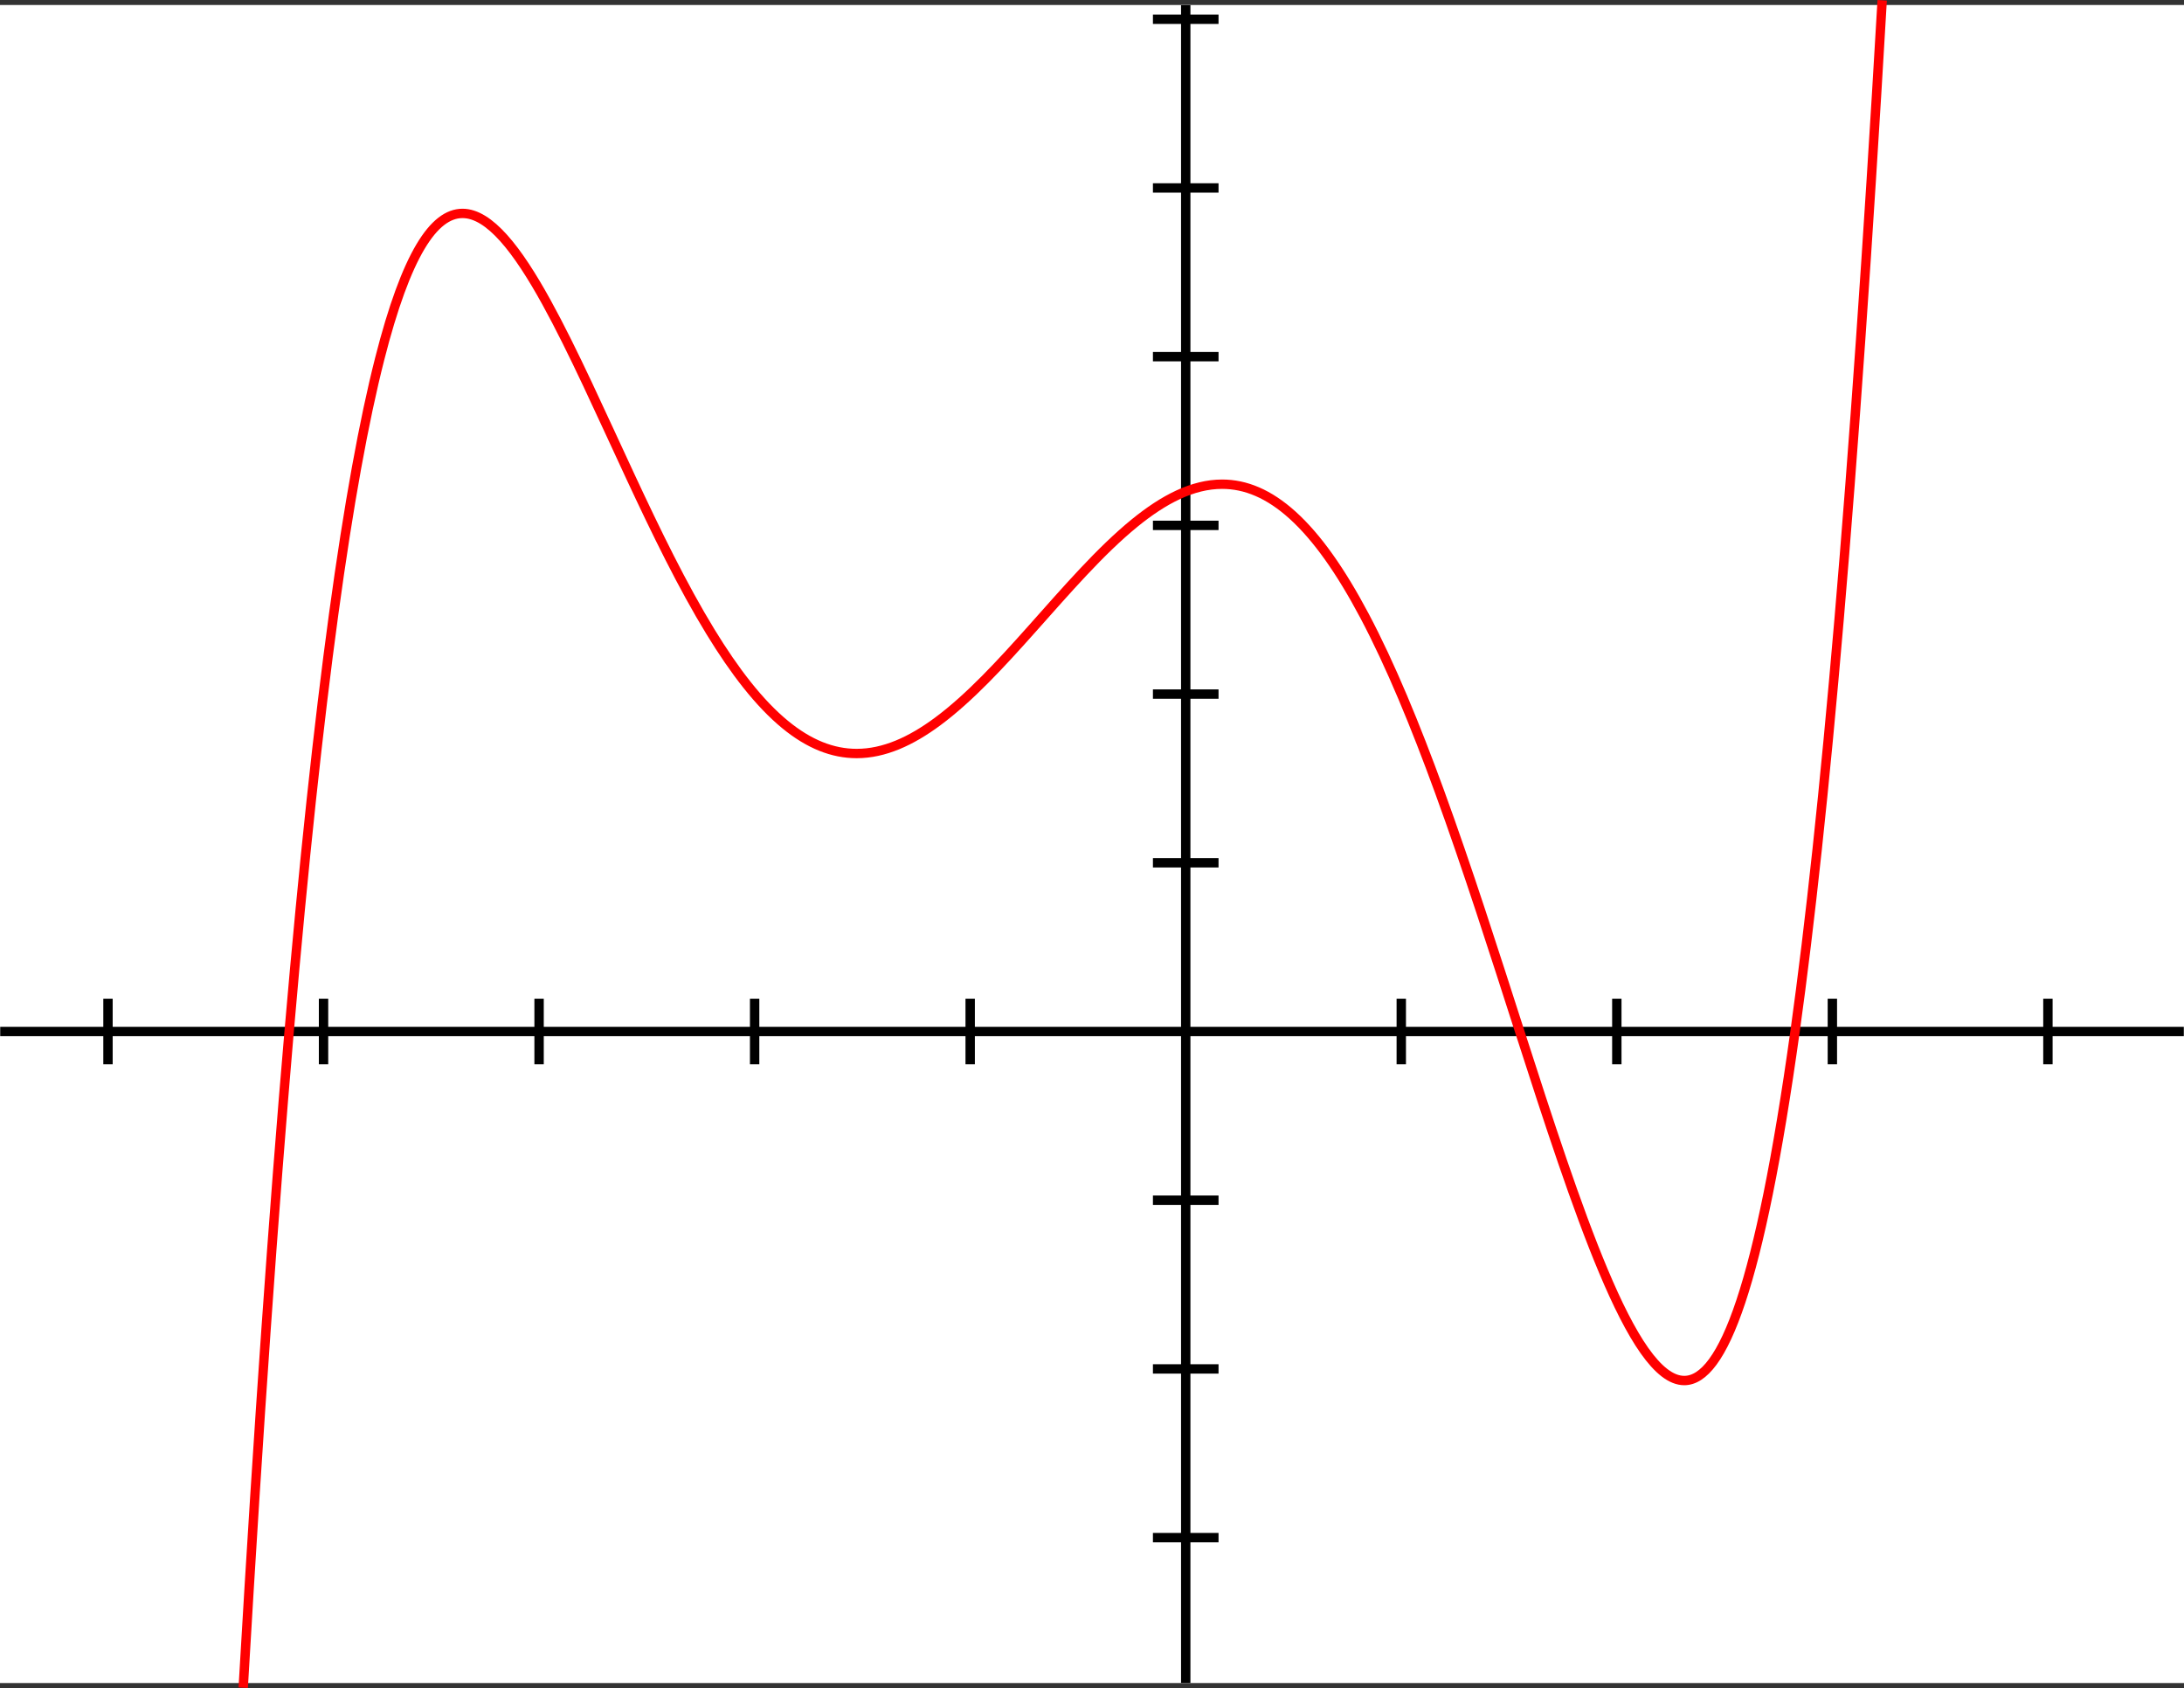 <?xml version="1.0" encoding="UTF-8" standalone="no"?>
<svg
   xmlns:dc="http://purl.org/dc/elements/1.1/"
   xmlns:cc="http://creativecommons.org/ns#"
   xmlns:rdf="http://www.w3.org/1999/02/22-rdf-syntax-ns#"
   xmlns:svg="http://www.w3.org/2000/svg"
   xmlns="http://www.w3.org/2000/svg"
   xmlns:sodipodi="http://sodipodi.sourceforge.net/DTD/sodipodi-0.dtd"
   xmlns:inkscape="http://www.inkscape.org/namespaces/inkscape"
   id="Polynomialdeg5"
   version="1.1"
   width="328.59"
   height="253.938"
   inkscape:version="0.48.5 r10040"
   sodipodi:docname="Polynomialdeg5.svg">
  <rect width="100%" height="100%" fill="#333333" stroke="none"/>
  <defs
     id="defs8310" />
  <sodipodi:namedview
     pagecolor="#ffffff"
     bordercolor="#666666"
     borderopacity="1"
     objecttolerance="10"
     gridtolerance="10"
     guidetolerance="10"
     inkscape:pageopacity="0"
     inkscape:pageshadow="2"
     inkscape:window-width="1536"
     inkscape:window-height="803"
     id="namedview8308"
     showgrid="false"
     fit-margin-top="0"
     fit-margin-left="0"
     fit-margin-right="0"
     fit-margin-bottom="0"
     inkscape:zoom="1.2274678"
     inkscape:cx="18.466094"
     inkscape:cy="126.96875"
     inkscape:window-x="-8"
     inkscape:window-y="-8"
     inkscape:window-maximized="1"
     inkscape:current-layer="Polynomialdeg5" />
  <title
     id="title8297">Polynomialdeg5.svg - a polynomial of degree 5</title>
  <desc
     id="desc8299">
     f(x) = 2 + (x + 4) * (x + 2) * (x + 1) * (x - 1) * (x - 3) / 20

     from Wikimedia Commons
     plotted with cubic bezier-curves
     the bezier-controll-points are calculated to give a very accurate result.
     acuracy is 0.000001

     symbols in &quot;Computer Modern&quot; (TeX) font embedded
     created with a plain text editor using GNU/Linux

     about: http://commons.wikimedia.org/wiki/Image:Polynomialdeg5.svg
     source: http://commons.wikimedia.org/
     rights: GNU Free Documentation license,
             Creative Commons Attribution ShareAlike license
  </desc>
  <rect
     id="background"
     x="0"
     y="0.751"
     width="328.59"
     height="252.436"
     style="fill:#ffffff;stroke:none" />
  <g
     transform="matrix(1.41,0,0,1.41,178.397,155.174)"
     id="g8302">
    <path
       id="axes"
       d="m -126.5,0 h 233 M 0,-109.5 v 179"
       inkscape:connector-curvature="0"
       style="fill:none;stroke:#000000;stroke-width:1;stroke-linecap:butt" />
    <path
       id="xticks"
       d="m -115,-3 v 6 m 23,-6 v 6 m 23,-6 v 6 m 23,-6 v 6 m 23,-6 v 6 m 46,-6 v 6 m 23,-6 v 6 m 23,-6 v 6 m 23,-6 v 6"
       inkscape:connector-curvature="0"
       style="fill:none;stroke:#000000;stroke-width:1;stroke-linecap:square" />
    <path
       id="yticks"
       d="m -3,-108 h 6 m -6,18 h 6 m -6,18 h 6 m -6,18 h 6 m -6,18 h 6 m -6,18 h 6 m -6,36 h 6 m -6,18 h 6 m -6,18 h 6"
       inkscape:connector-curvature="0"
       style="fill:none;stroke:#000000;stroke-width:1;stroke-linecap:square" />
  </g>
  <path
     id="polynomial"
     d="m 36.633,253.187 c 2.256,-38.696 4.545,-71.062 6.869,-98.013 4.398,-51.004 8.931,-82.736 13.622,-101.179 4.016,-15.789 8.161,-21.89 12.459,-21.89 4.048,0 8.247,5.414 12.63,13.363 4.029,7.305 8.225,16.771 12.645,26.254 3.832,8.222 7.82,16.429 12.045,23.337 3.617,5.915 7.325,10.741 11.231,13.946 3.579,2.937 7.128,4.35 10.751,4.35 4.134,0 8.165,-1.84 12.184,-4.815 4.821,-3.569 9.55,-8.716 14.264,-14.006 5.132,-5.758 10.236,-11.674 15.395,-15.869 4.347,-3.535 8.703,-5.824 13.148,-5.824 3.533,0 7.04,1.446 10.594,4.658 3.703,3.347 7.276,8.448 10.814,15.126 3.931,7.42 7.667,16.503 11.287,26.433 4.217,11.567 8.222,24.138 12.075,36.116 4.371,13.587 8.545,26.407 12.565,35.981 4.211,10.029 8.265,16.525 12.189,16.525 5.794,0 11.335,-14.165 16.669,-52.507 4.482,-32.217 8.833,-81.612 13.069,-154.423"
     inkscape:connector-curvature="0"
     style="fill:none;stroke:#ff0000;stroke-width:1.41px;stroke-linecap:square" />
</svg>
